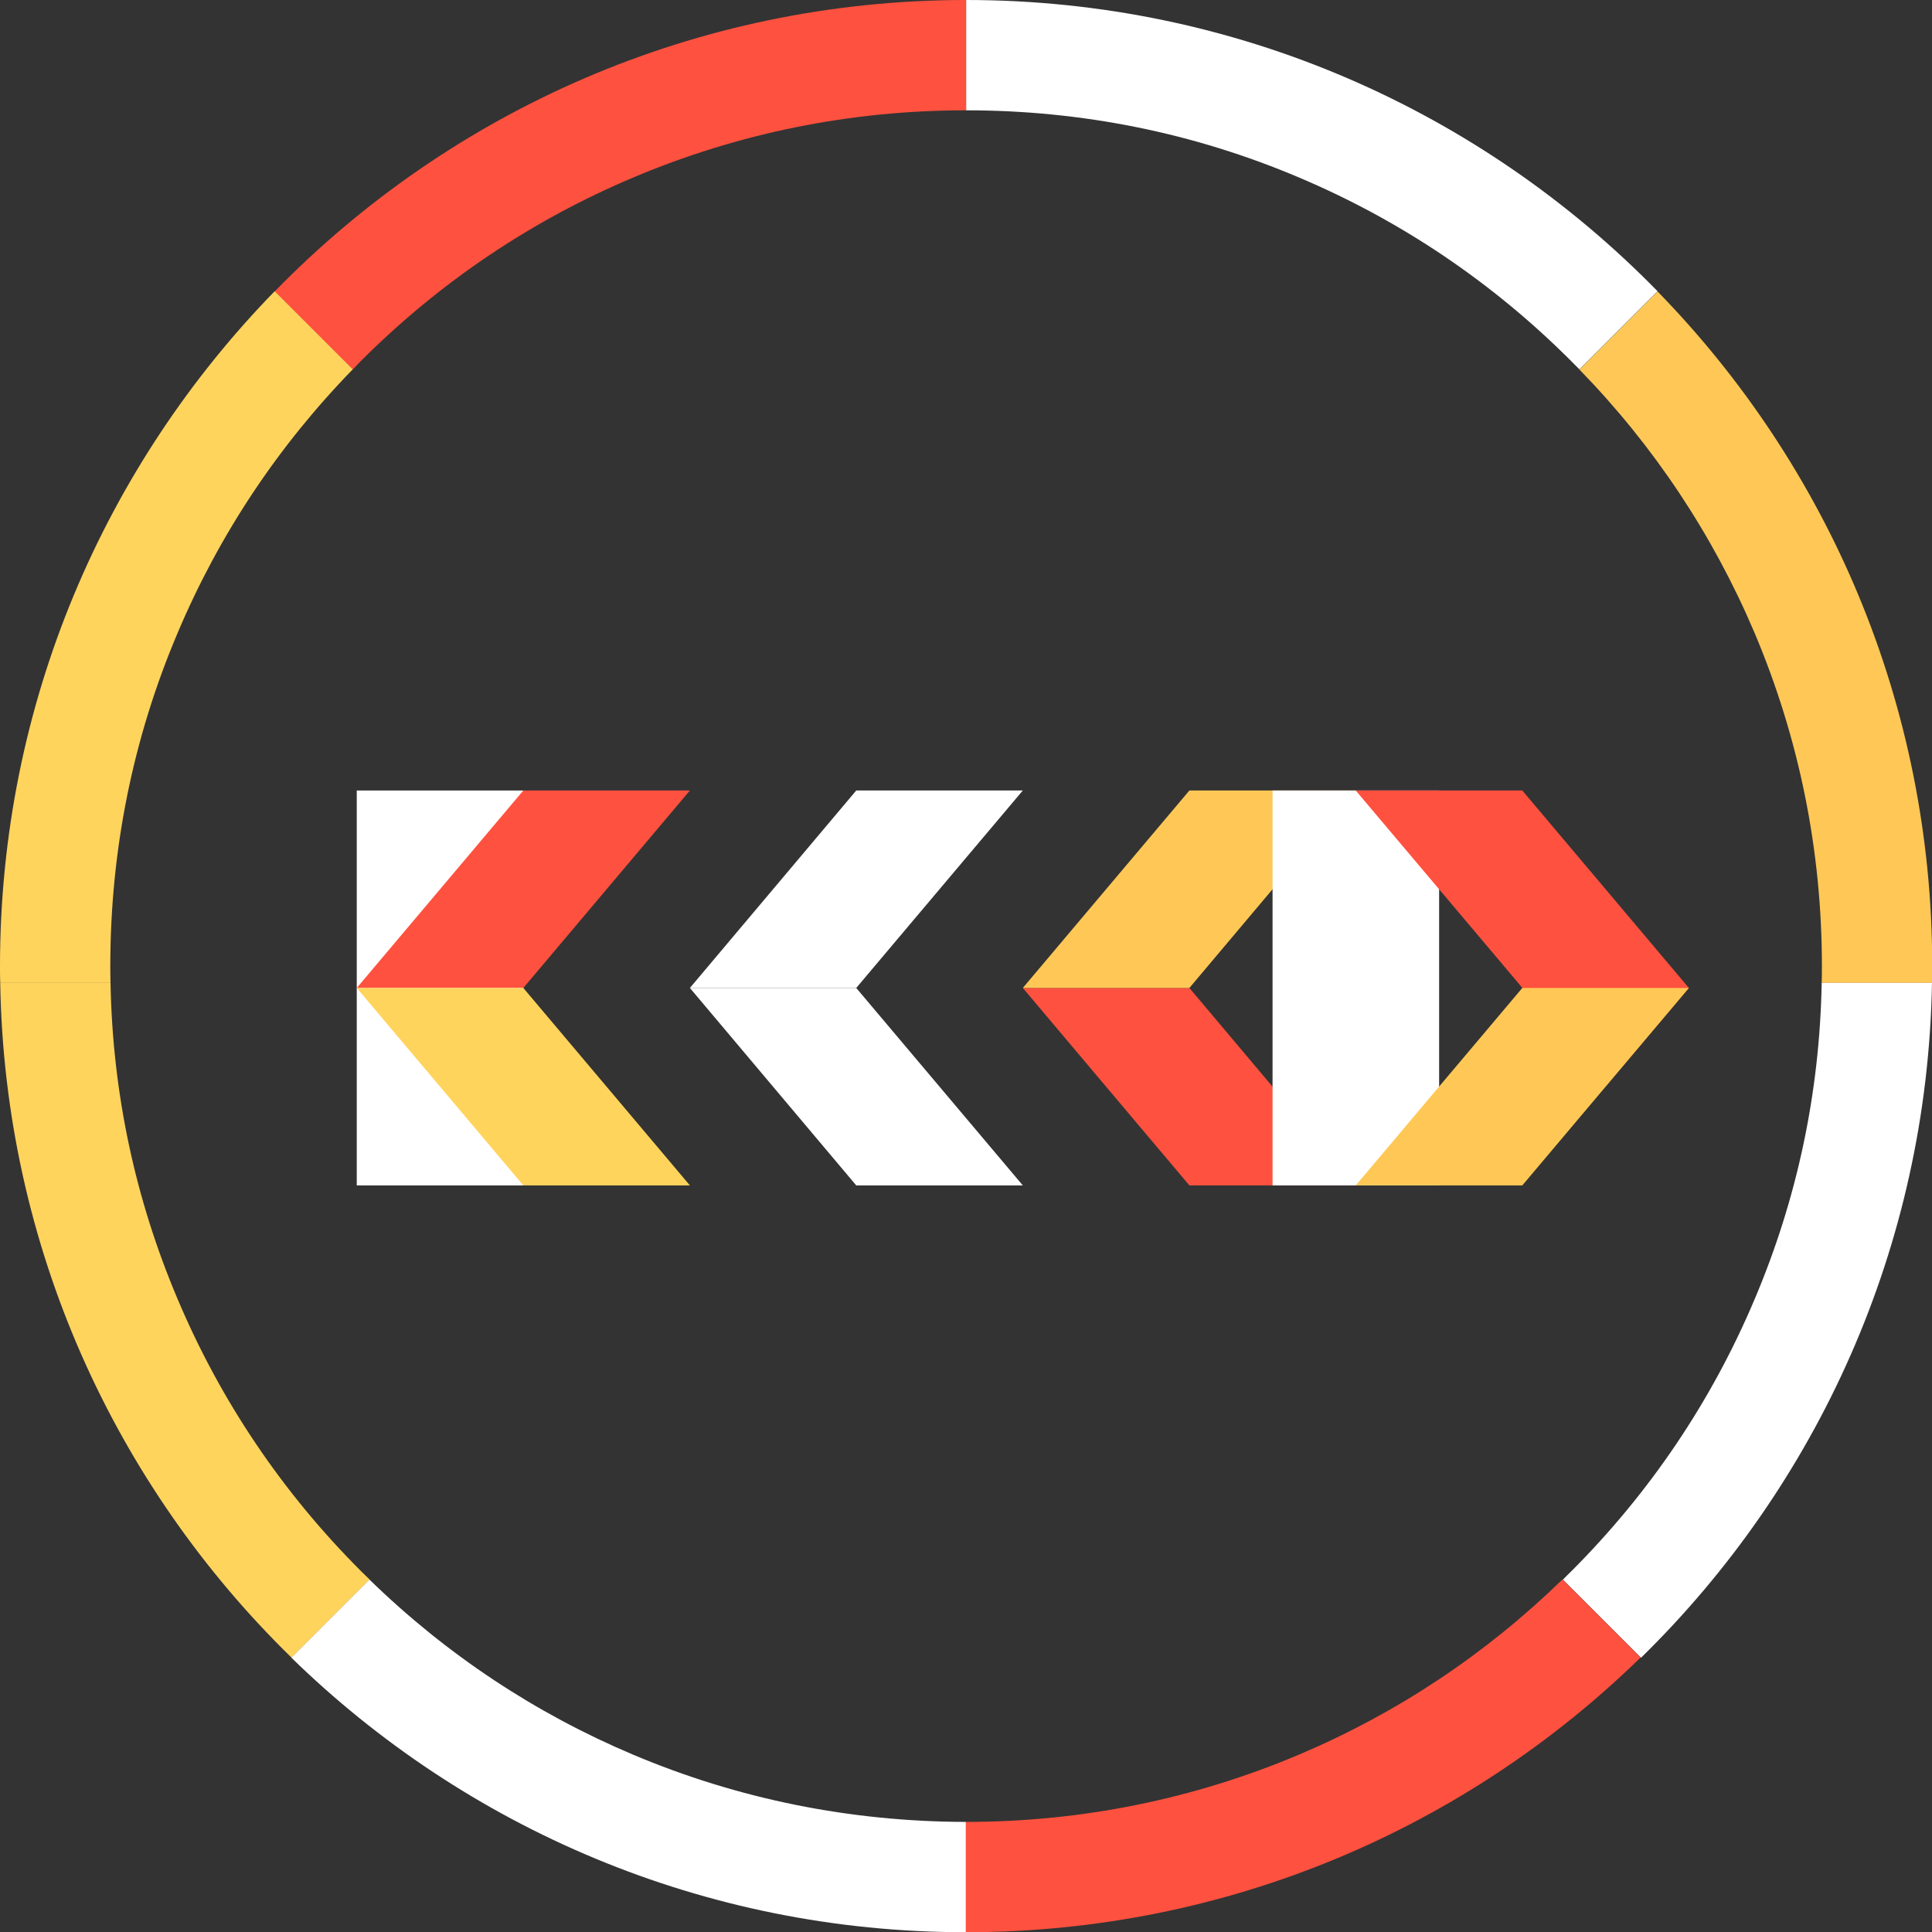 <svg width="420" height="420" viewBox="0 0 420 420" fill="none" xmlns="http://www.w3.org/2000/svg">
<rect x="0" y="0" width="420" height="420" fill="#333333" stroke="none"/>
<g clip-path="url(#clip0)">
<path d="M113.766 171.847H77.555V257.698H113.766V171.847Z" fill="white"/>
<path d="M113.766 214.772H77.555L113.766 171.847H149.977L113.766 214.772Z" fill="#FF513F"/>
<path d="M113.766 214.772H77.555L113.766 257.698H149.977L113.766 214.772Z" fill="#FFD45D"/>
<path d="M186.14 214.772H149.977L186.14 257.698H222.351L186.14 214.772Z" fill="white"/>
<path d="M186.14 171.847L149.977 214.772H186.14L222.351 171.847H186.14Z" fill="white"/>
<path d="M258.562 214.772H222.351L258.562 257.698H294.725L258.562 214.772Z" fill="#FF513F"/>
<path d="M258.562 171.847L222.351 214.772H258.562L294.725 171.847H258.562Z" fill="#FFC856"/>
<path d="M312.853 171.847H276.642V257.698H312.853V171.847Z" fill="white"/>
<path d="M349.016 236.211L367.146 214.772L330.935 171.847H294.724L326.954 210.024L349.016 236.211Z" fill="#FF513F"/>
<path d="M330.935 214.772H367.146L330.935 257.698H294.724L330.935 214.772Z" fill="#FFC856"/>
<path d="M381.438 137.602C391.126 160.528 396.066 184.892 396.066 210.024C396.066 211.223 396.066 212.47 396.018 213.669H419.999C419.999 212.47 420.047 211.223 420.047 210.024C420.047 152.95 397.265 101.199 360.335 63.357L343.356 80.336C359.567 96.978 372.373 116.259 381.438 137.602Z" fill="#FFC856"/>
<path d="M137.603 381.439C116.26 372.422 96.979 359.616 80.288 343.357L63.31 360.336C101.152 397.266 152.902 420.048 209.977 420.048V396.067C184.893 396.019 160.528 391.127 137.603 381.439Z" fill="white"/>
<path d="M419.999 213.669H396.018C395.587 237.506 390.695 260.623 381.438 282.446C372.085 304.604 358.656 324.508 341.582 341.583C340.958 342.206 340.335 342.782 339.759 343.405L356.738 360.384C394.963 322.973 418.992 271.127 419.999 213.669Z" fill="white"/>
<path d="M282.399 381.439C259.473 391.127 235.108 396.067 209.977 396.067V420.048C267.051 420.048 318.802 397.266 356.643 360.336L339.665 343.357C323.022 359.568 303.79 372.374 282.399 381.439Z" fill="#FF513F"/>
<path d="M78.465 341.535C61.39 324.46 47.961 304.556 38.608 282.398C29.352 260.575 24.46 237.506 24.028 213.669H0.047C1.007 271.127 25.083 322.973 63.357 360.336L80.335 343.357C79.712 342.734 79.088 342.158 78.465 341.535Z" fill="#FFD45D"/>
<path d="M210.023 23.981C235.155 23.981 259.52 28.873 282.446 38.609C304.556 47.962 324.46 61.391 341.534 78.465C342.158 79.089 342.733 79.712 343.357 80.288L360.335 63.309C322.158 24.269 268.92 0 210.023 0V23.981Z" fill="white"/>
<path d="M78.466 78.465C95.54 61.391 115.444 47.962 137.603 38.609C160.528 28.921 184.893 23.981 210.025 23.981V0C151.08 0 97.842 24.269 59.713 63.357L76.691 80.336C77.267 79.712 77.842 79.089 78.466 78.465Z" fill="#FF513F"/>
<path d="M23.981 210.024C23.981 184.892 28.873 160.528 38.609 137.602C47.626 116.259 60.432 96.979 76.691 80.288L59.712 63.31C22.782 101.199 0 152.95 0 210.024C0 211.223 0 212.47 0.048 213.669H24.029C23.981 212.422 23.981 211.223 23.981 210.024Z" fill="#FFD45D"/>
</g>
<defs>
<clipPath id="clip0">
<rect width="420" height="420" fill="white"/>
</clipPath>
</defs>
</svg>
